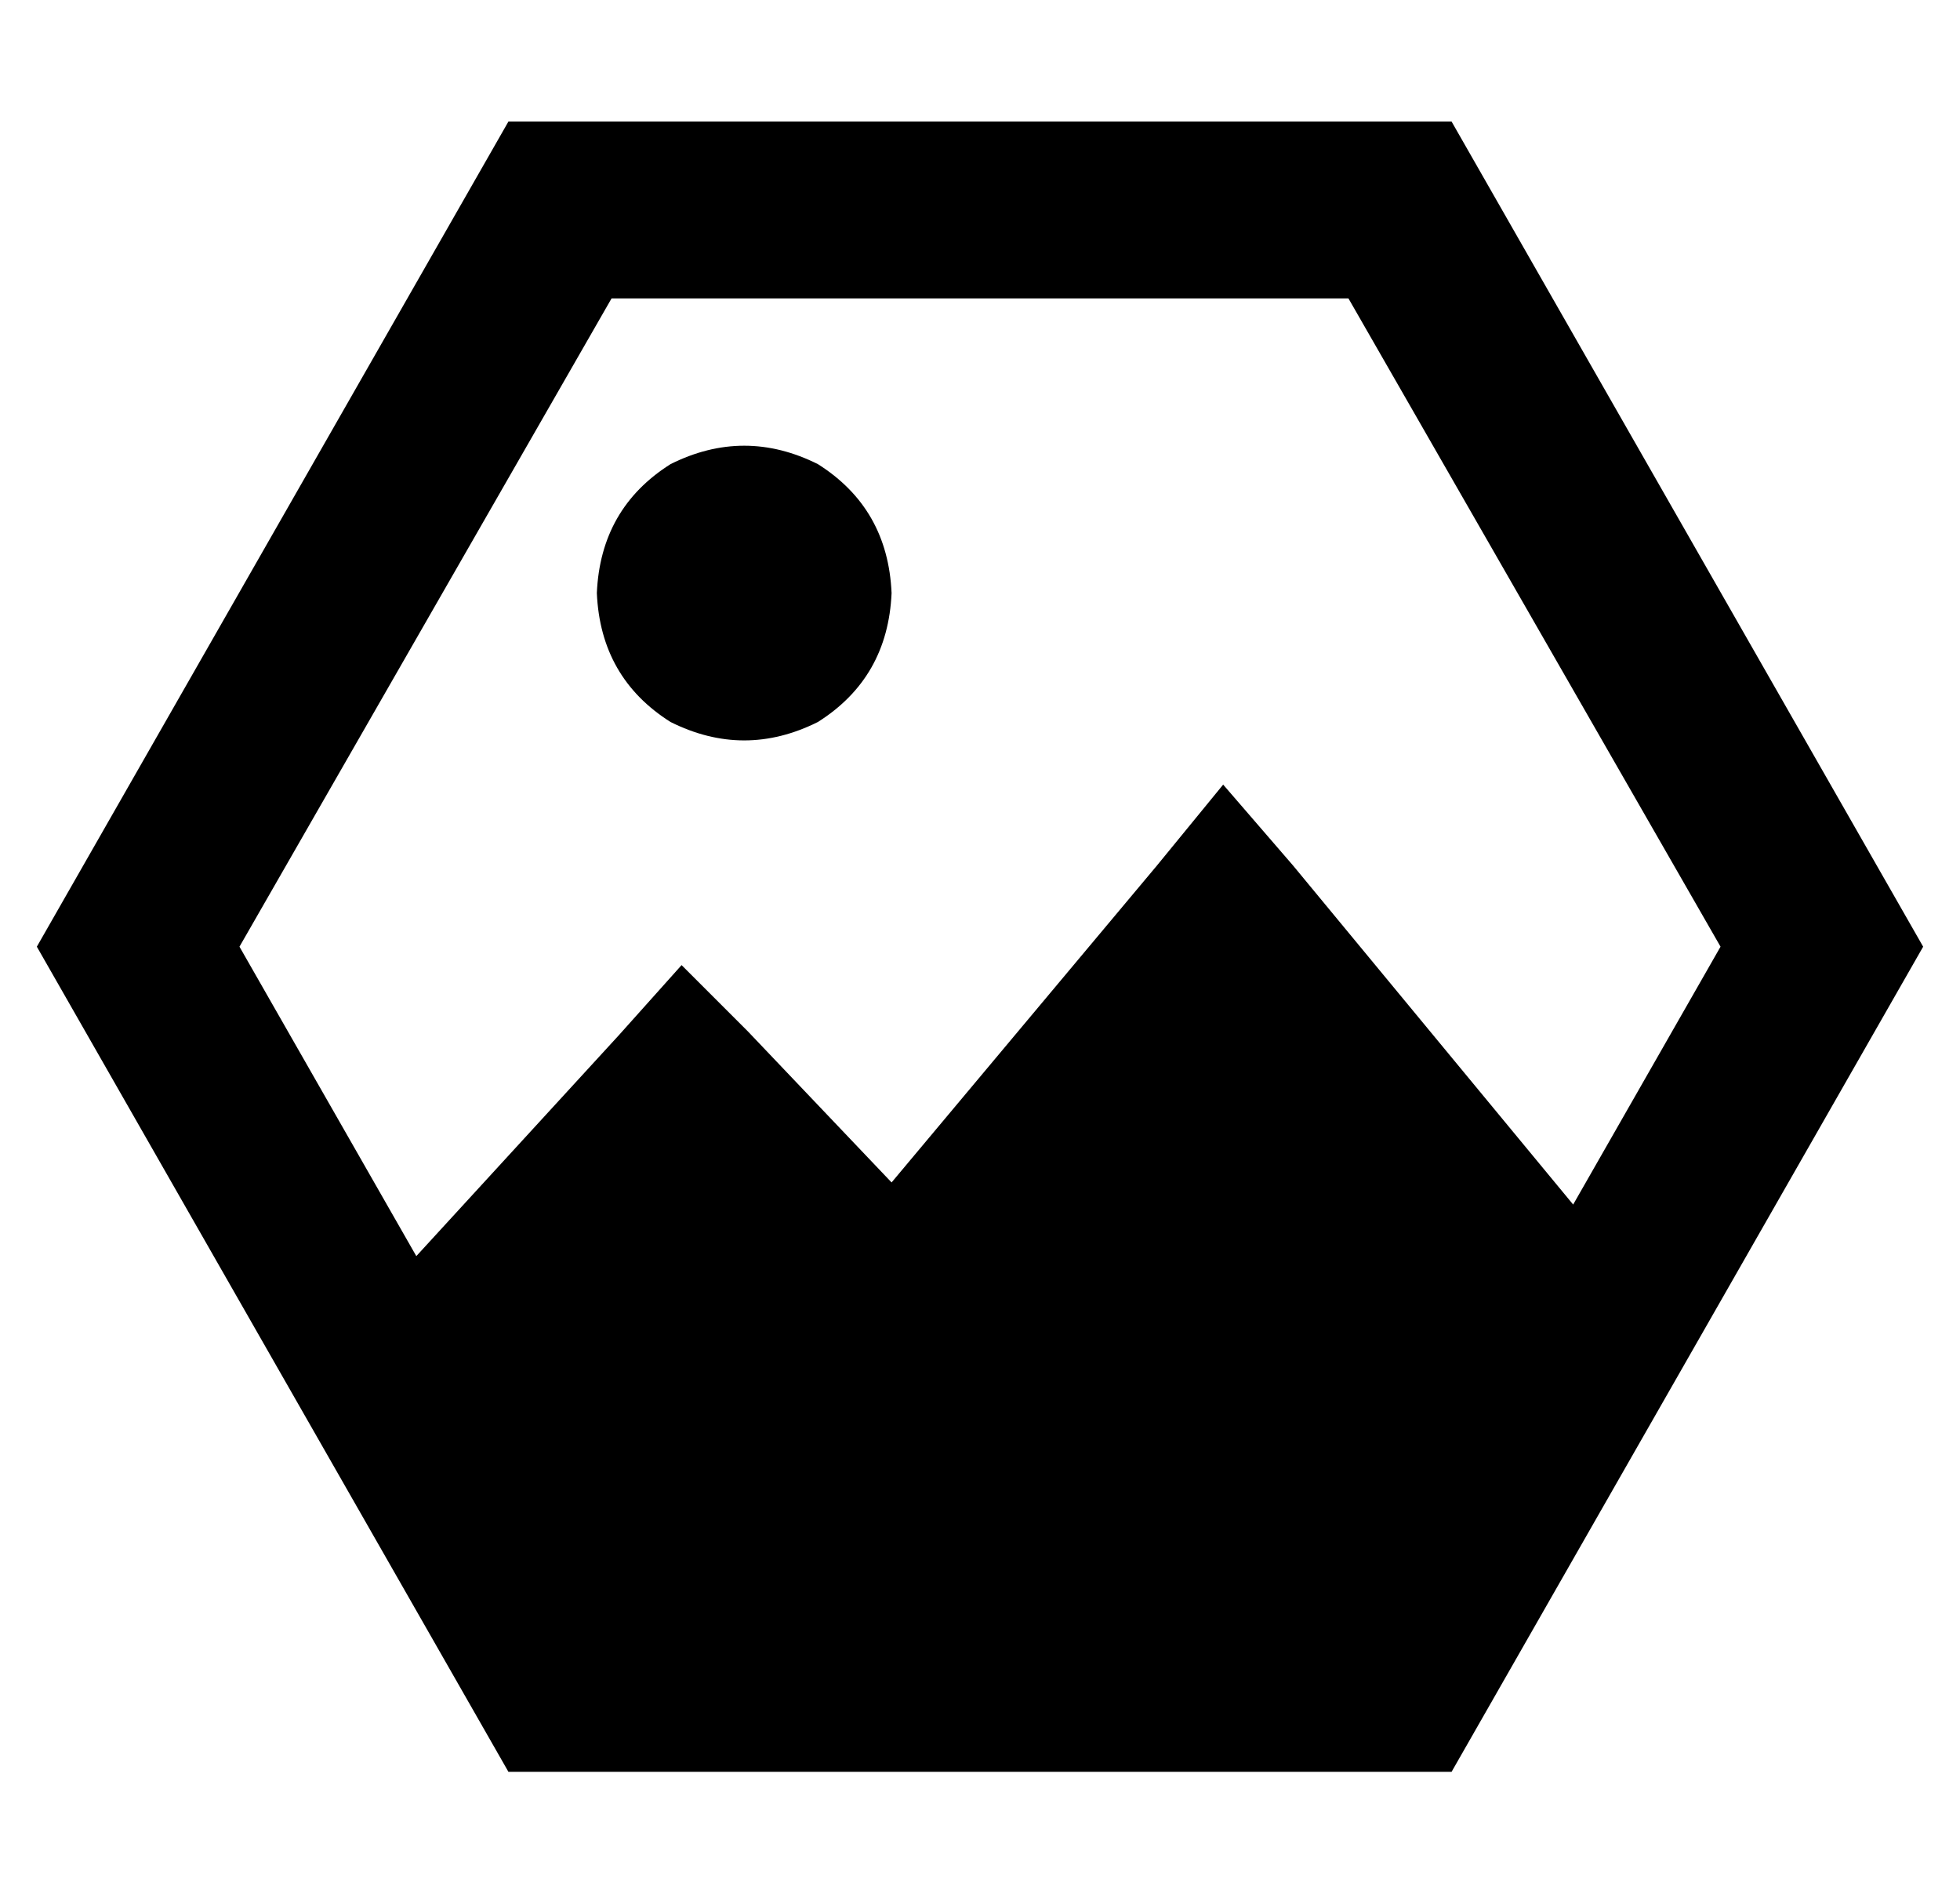<?xml version="1.0" standalone="no"?>
<!DOCTYPE svg PUBLIC "-//W3C//DTD SVG 1.1//EN" "http://www.w3.org/Graphics/SVG/1.1/DTD/svg11.dtd" >
<svg xmlns="http://www.w3.org/2000/svg" xmlns:xlink="http://www.w3.org/1999/xlink" version="1.1" viewBox="-10 -40 532 512">
   <path fill="currentColor"
d="M103 301l-48 -84l48 84l-48 -84l101 -176v0h200v0l101 176v0l-40 70v0l-76 -92v0l-19 -22v0l-18 22v0l-72 86v0l-39 -41v0l-18 -18v0l-17 19v0l-55 60v0zM128 -7l-128 224l128 -224l-128 224l128 224v0h256v0l128 -224v0l-128 -224v0h-256v0zM232 121q-1 -23 -20 -35
q-20 -10 -40 0q-19 12 -20 35q1 23 20 35q20 10 40 0q19 -12 20 -35v0z" />
</svg>
